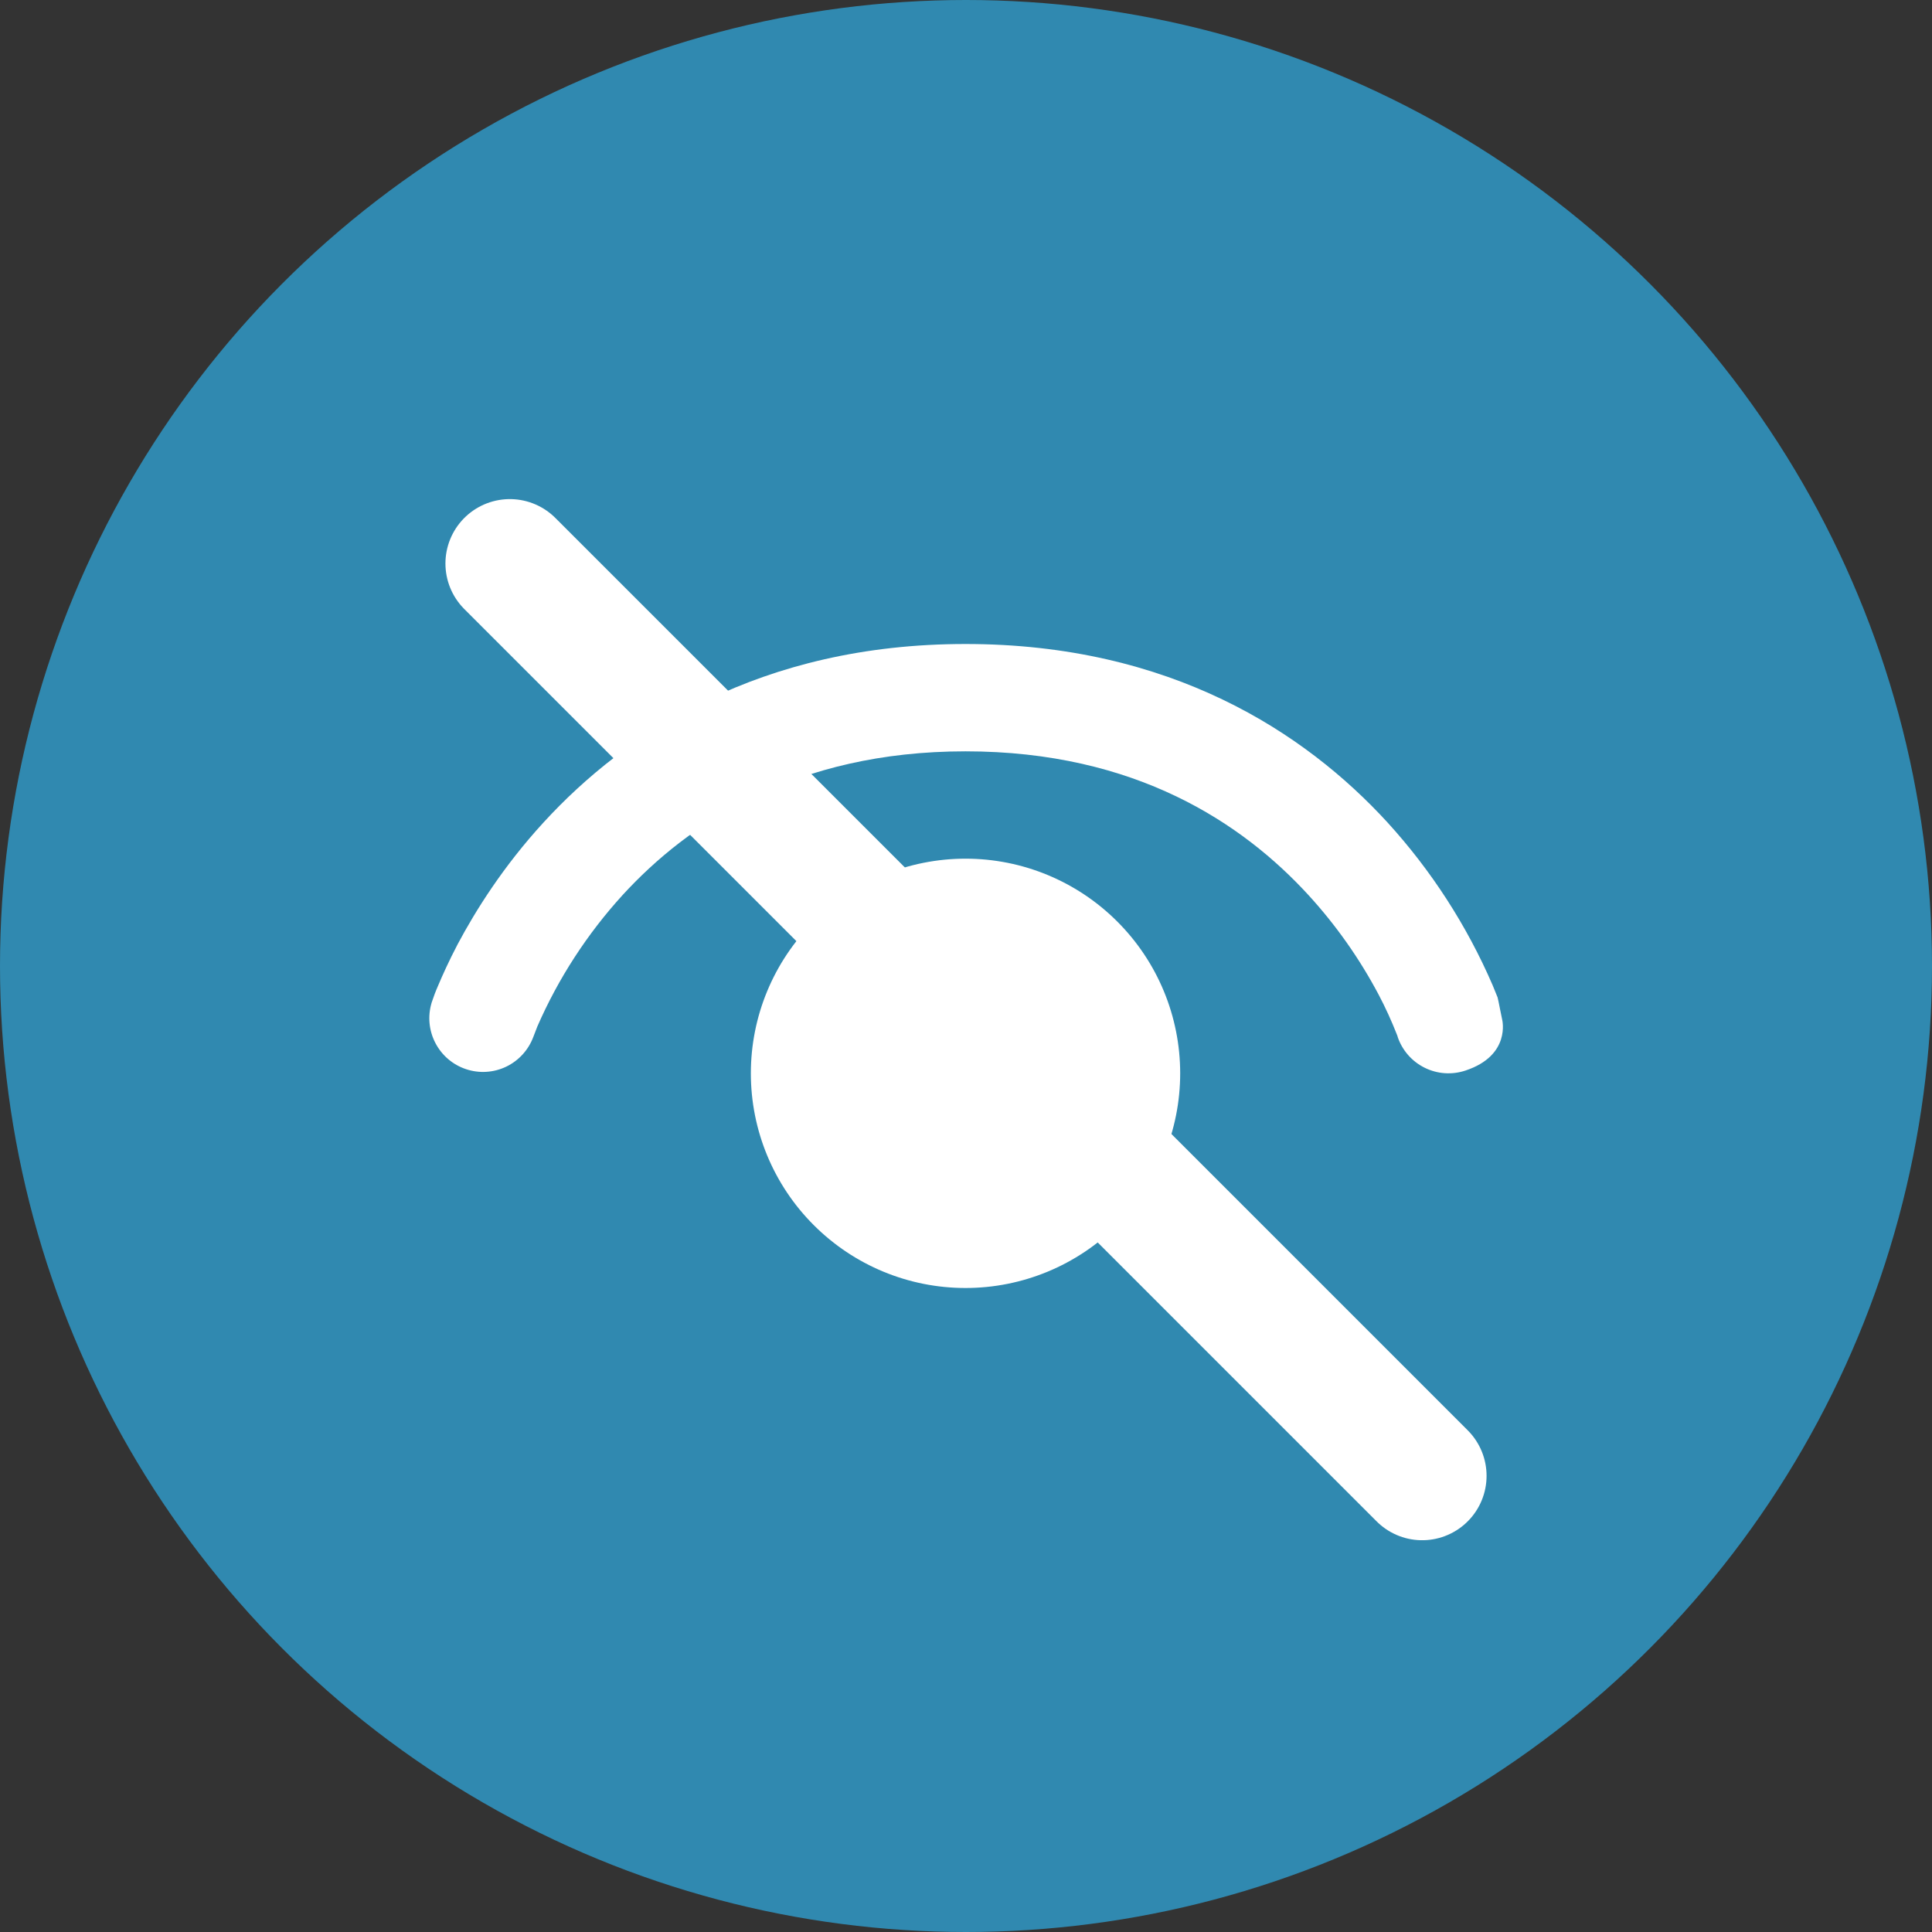 <svg width="36" height="36" viewBox="0 0 36 36" fill="none" xmlns="http://www.w3.org/2000/svg">
<rect x="0" y="0" width="36" height="36" fill="#333333" stroke="none"/>
<circle cx="18" cy="18" r="18" fill="#3089B0"/>
<path d="M9.939 19.318C9.849 19.562 9.668 19.762 9.434 19.875C9.199 19.988 8.93 20.005 8.683 19.922C8.436 19.84 8.231 19.664 8.112 19.433C7.992 19.202 7.967 18.933 8.043 18.684C8.023 18.744 8.043 18.682 8.043 18.682C8.079 18.572 8.12 18.464 8.167 18.358C8.247 18.168 8.365 17.906 8.527 17.596C8.857 16.976 9.371 16.15 10.129 15.324C11.659 13.654 14.165 12 17.991 12C21.817 12 24.323 13.654 25.853 15.324C26.67 16.22 27.332 17.245 27.813 18.358L27.905 18.584C27.911 18.6 27.931 18.704 27.951 18.804L27.991 19C27.991 19 28.159 19.666 27.307 19.948C27.056 20.032 26.782 20.013 26.545 19.895C26.308 19.777 26.128 19.571 26.043 19.32V19.314L26.031 19.282C25.93 19.025 25.816 18.774 25.687 18.53C25.331 17.859 24.892 17.236 24.379 16.676C23.159 15.346 21.165 14 17.991 14C14.817 14 12.823 15.346 11.603 16.676C10.943 17.4 10.405 18.228 10.013 19.126C9.992 19.178 9.972 19.23 9.953 19.282L9.939 19.318ZM13.991 20C13.991 18.939 14.412 17.922 15.163 17.172C15.913 16.421 16.93 16 17.991 16C19.052 16 20.069 16.421 20.819 17.172C21.57 17.922 21.991 18.939 21.991 20C21.991 21.061 21.57 22.078 20.819 22.828C20.069 23.579 19.052 24 17.991 24C16.93 24 15.913 23.579 15.163 22.828C14.412 22.078 13.991 21.061 13.991 20Z" fill="white"/>
<path d="M26.5 27.5L9.5 10.5" stroke="white" stroke-width="2.4" stroke-linecap="round"/>
</svg>
